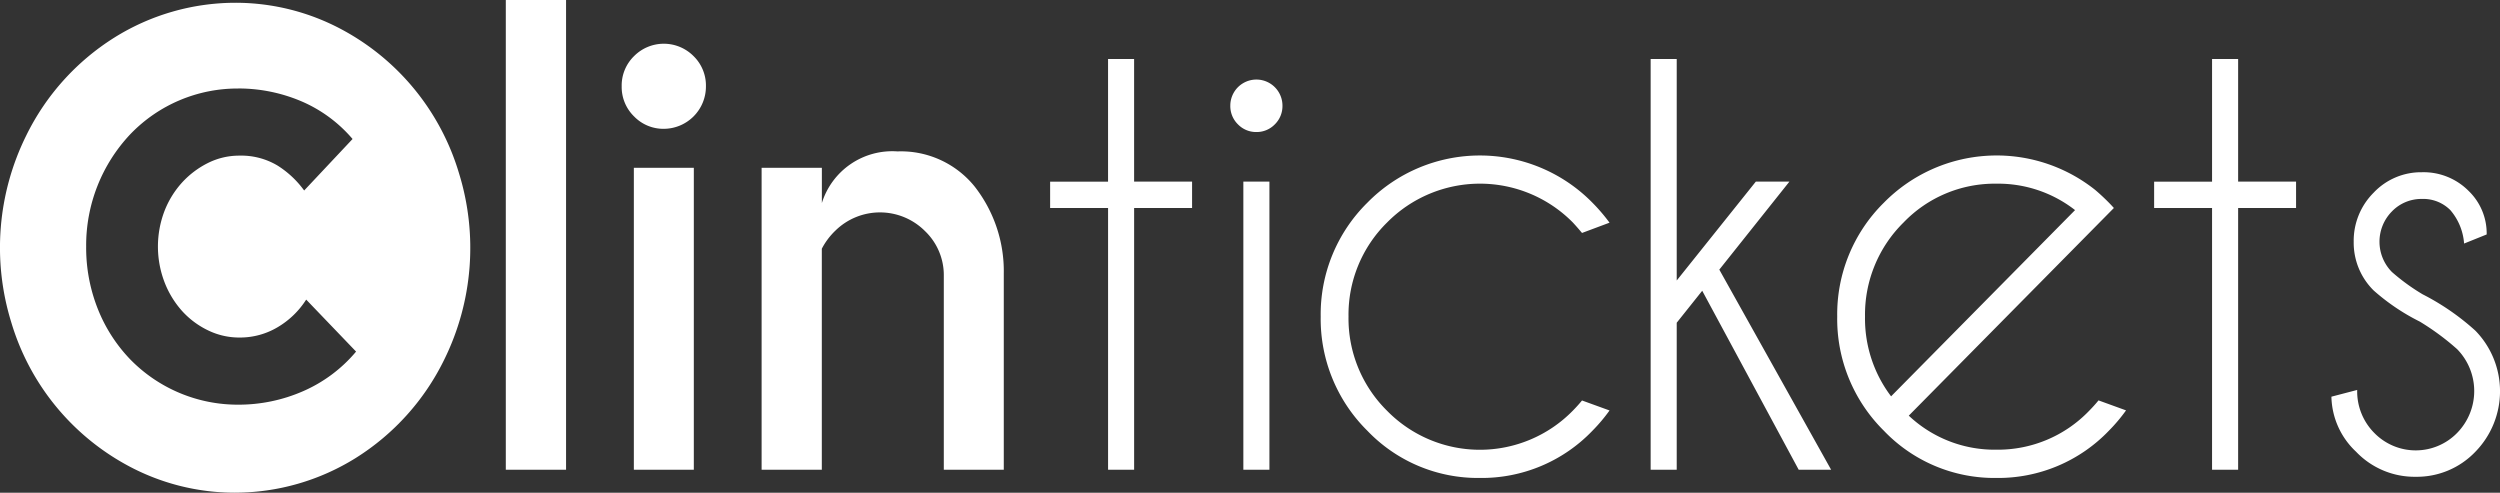 <svg xmlns="http://www.w3.org/2000/svg" width="151.689" height="29.896" viewBox="0 0 151.689 29.896">
  <rect x="0" y="0" width="151.689" height="29.896" fill="#333333" stroke="none"/>
  <g id="Group" transform="translate(-0.31)">
    <g id="Page_1" data-name="Page 1">
      <path id="Fill_4" data-name="Fill 4" d="M14.25,29.727a13.656,13.656,0,0,1-6.518-1.655A14.617,14.617,0,0,1,.681,19.392,15.326,15.326,0,0,1,1.587,8.057,14.591,14.591,0,0,1,6.94,2.109,13.876,13.876,0,0,1,14.273,0a13.648,13.648,0,0,1,6.519,1.653,14.618,14.618,0,0,1,7.051,8.681,15.323,15.323,0,0,1-.9,11.333,14.6,14.6,0,0,1-5.354,5.949,13.874,13.874,0,0,1-7.333,2.11h0Zm.2-24.524A9.014,9.014,0,0,0,7.9,7.979a9.824,9.824,0,0,0-2.676,6.815,10.047,10.047,0,0,0,.721,3.817,9.4,9.4,0,0,0,1.97,3.044,9.121,9.121,0,0,0,6.542,2.731,9.768,9.768,0,0,0,3.936-.821,8.746,8.746,0,0,0,3.208-2.4l-3.027-3.155a5.146,5.146,0,0,1-1.7,1.656,4.464,4.464,0,0,1-2.362.646,4.311,4.311,0,0,1-1.906-.442,5.084,5.084,0,0,1-1.575-1.183,5.662,5.662,0,0,1-1.059-1.75,6.049,6.049,0,0,1,0-4.291A5.556,5.556,0,0,1,11.049,10.9a5.387,5.387,0,0,1,1.574-1.183,4.23,4.23,0,0,1,1.892-.442,4.3,4.3,0,0,1,2.317.6,5.824,5.824,0,0,1,1.619,1.516l2.937-3.125a8.441,8.441,0,0,0-3.133-2.3A9.754,9.754,0,0,0,14.455,5.2Z" transform="translate(0.314 0.168)" fill="#fff"/>
    </g>
    <path id="lintickets" d="M90.434,29a9.276,9.276,0,0,1-6.82-2.866,9.539,9.539,0,0,1-2.83-6.926,9.515,9.515,0,0,1,2.83-6.908,9.6,9.6,0,0,1,12.814-.783c.275.232.559.495.843.783.106.108.207.216.3.32l-12.445,12.6a7.588,7.588,0,0,0,5.309,2.065,7.675,7.675,0,0,0,5.642-2.367c.208-.211.392-.415.562-.624l1.67.606a10.1,10.1,0,0,1-1.037,1.229A9.3,9.3,0,0,1,90.434,29Zm0-17.855A7.665,7.665,0,0,0,84.809,13.5a7.844,7.844,0,0,0-2.338,5.706,7.812,7.812,0,0,0,1.582,4.842l11.162-11.3A7.584,7.584,0,0,0,90.434,11.145ZM59.094,29a9.276,9.276,0,0,1-6.82-2.866,9.539,9.539,0,0,1-2.83-6.926,9.514,9.514,0,0,1,2.83-6.908,9.569,9.569,0,0,1,13.658,0,10.9,10.9,0,0,1,1.037,1.211l-1.669.624c-.167-.2-.356-.419-.563-.641a7.918,7.918,0,0,0-11.267.008,7.844,7.844,0,0,0-2.338,5.706,7.872,7.872,0,0,0,2.338,5.715,7.888,7.888,0,0,0,11.267,0c.21-.213.394-.417.563-.624l1.67.606a10.158,10.158,0,0,1-1.037,1.229A9.3,9.3,0,0,1,59.094,29Zm56.791-.071a4.906,4.906,0,0,1-3.621-1.522,4.7,4.7,0,0,1-1.494-3.338l1.564-.409a3.574,3.574,0,0,0,1.046,2.617,3.512,3.512,0,0,0,5.009,0,3.632,3.632,0,0,0,.009-5.091,15.353,15.353,0,0,0-2.268-1.674,12.827,12.827,0,0,1-2.795-1.886,4.074,4.074,0,0,1-1.213-2.956,4.123,4.123,0,0,1,1.213-2.982,3.954,3.954,0,0,1,2.918-1.237,3.849,3.849,0,0,1,2.848,1.139,3.576,3.576,0,0,1,1.09,2.546v.089l-1.371.552a3.494,3.494,0,0,0-.835-2.029,2.318,2.318,0,0,0-1.732-.677,2.479,2.479,0,0,0-1.811.757,2.614,2.614,0,0,0,0,3.676,12.428,12.428,0,0,0,1.864,1.354,14.75,14.75,0,0,1,3.2,2.207,5.259,5.259,0,0,1,0,7.344A4.906,4.906,0,0,1,115.885,28.929ZM71.046,28.5H69.464V3.578h1.582V17.019l4.8-6h2.038L73.63,16.36,80.414,28.5l-1.968,0L72.593,17.642l-1.547,1.94V28.5Zm-51.87,0H15.521V10.183h3.656v2.137a4.472,4.472,0,0,1,4.587-3.133,5.75,5.75,0,0,1,4.667,2.11,8.337,8.337,0,0,1,1.784,5.3V28.5H26.576V16.735a3.7,3.7,0,0,0-1.142-2.715A3.86,3.86,0,0,0,20,13.992a4.178,4.178,0,0,0-.826,1.1V28.5Zm85.934,0h-1.582V12.622h-3.515v-1.6h3.515V3.578h1.582V11.02h3.515v1.6H105.11V28.5Zm-58.777,0H44.751V11.02h1.582V28.5Zm-8.209,0H36.543V12.622H33.027v-1.6h3.515V3.578h1.581V11.02H41.64v1.6H38.124V28.5Zm-26.716,0H7.769V10.183h3.639V28.5Zm-7.752,0H0V0H3.656V28.5ZM45.542,8.011a1.533,1.533,0,0,1-1.116-.463,1.551,1.551,0,0,1-.466-1.139,1.582,1.582,0,0,1,3.164,0,1.551,1.551,0,0,1-.466,1.139A1.533,1.533,0,0,1,45.542,8.011ZM9.58,7.816a2.471,2.471,0,0,1-1.793-.748,2.491,2.491,0,0,1-.756-1.834A2.49,2.49,0,0,1,7.787,3.4a2.543,2.543,0,0,1,3.6,0,2.49,2.49,0,0,1,.756,1.833A2.567,2.567,0,0,1,9.58,7.816Z" transform="translate(31)" fill="#fff"/>
  </g>
</svg>
